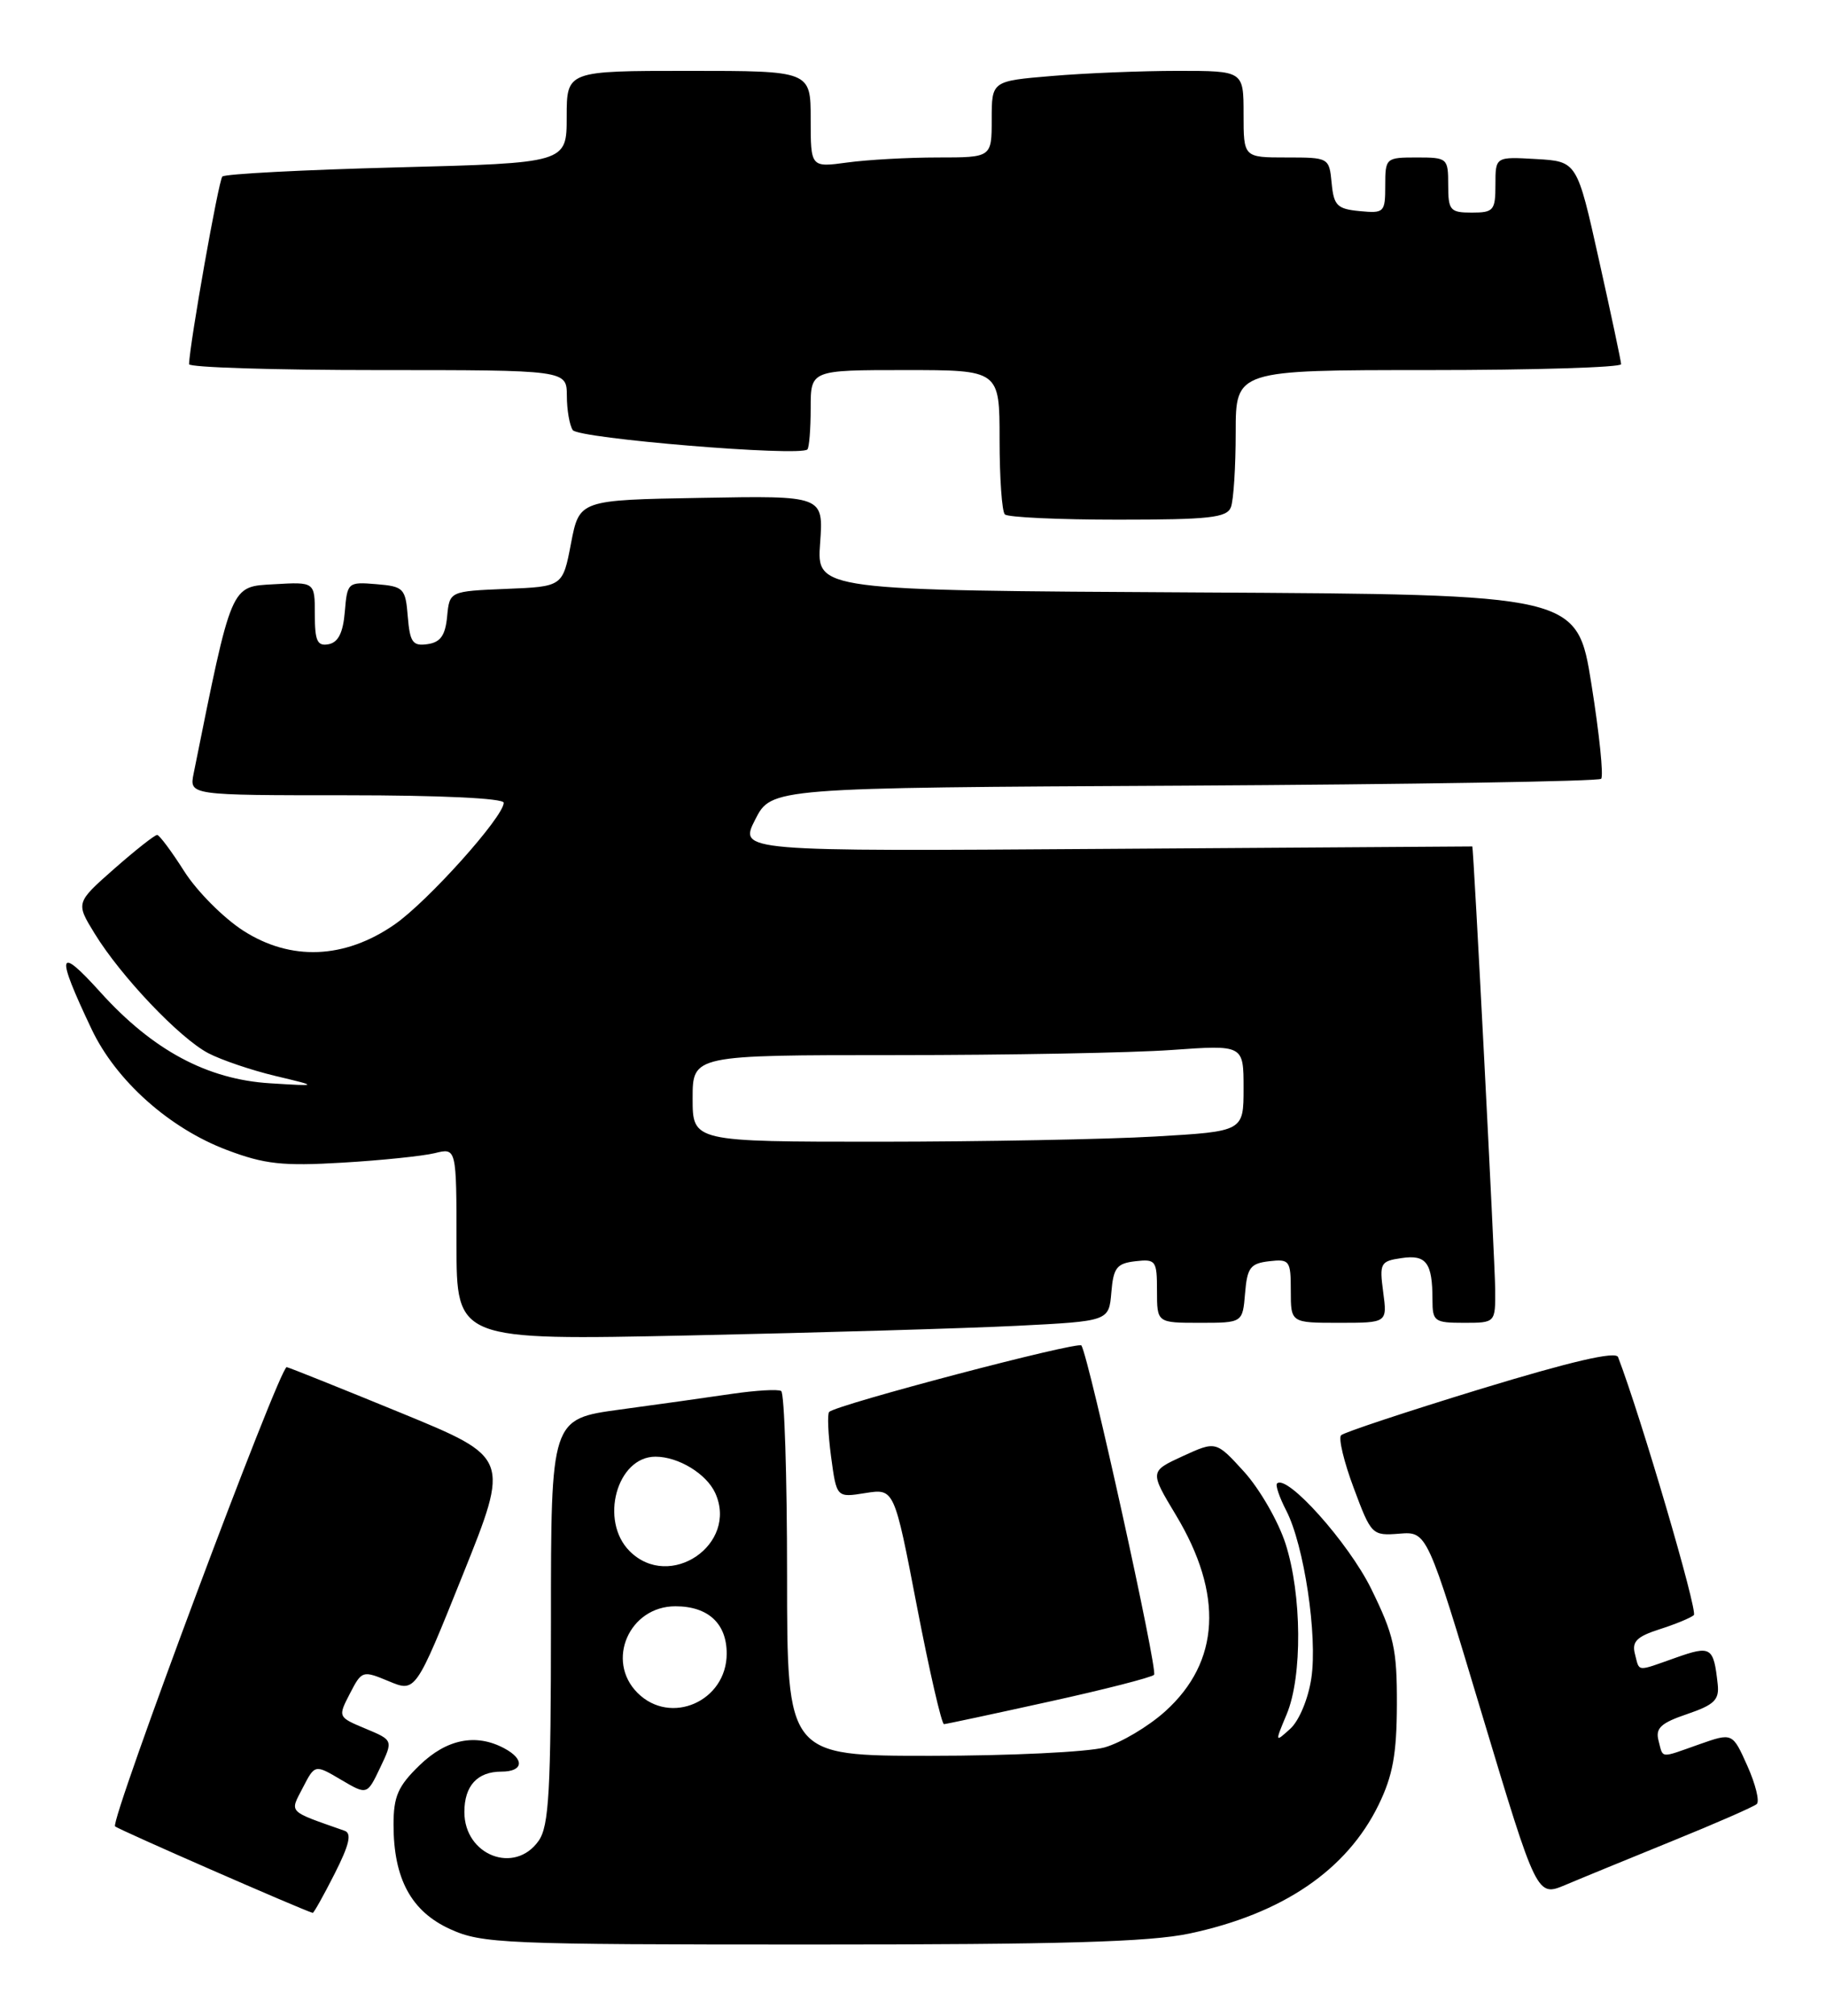 <?xml version="1.0" encoding="UTF-8" standalone="no"?>
<!DOCTYPE svg PUBLIC "-//W3C//DTD SVG 1.1//EN" "http://www.w3.org/Graphics/SVG/1.1/DTD/svg11.dtd" >
<svg xmlns="http://www.w3.org/2000/svg" xmlns:xlink="http://www.w3.org/1999/xlink" version="1.1" viewBox="0 0 232 256">
 <g >
 <path fill="currentColor"
d=" M 151.14 245.56 C 162.96 243.05 171.12 237.50 175.16 229.21 C 176.96 225.51 177.46 222.77 177.48 216.48 C 177.50 209.41 177.11 207.68 174.21 201.77 C 171.32 195.91 163.50 187.17 162.25 188.41 C 162.03 188.63 162.56 190.18 163.42 191.84 C 165.69 196.24 167.42 207.77 166.61 213.13 C 166.22 215.76 165.05 218.55 163.93 219.56 C 161.98 221.33 161.97 221.31 163.48 217.71 C 165.49 212.90 165.41 202.51 163.33 196.05 C 162.41 193.20 160.04 189.10 158.08 186.93 C 154.50 183.00 154.50 183.00 150.28 184.93 C 146.07 186.87 146.07 186.87 149.40 192.41 C 155.47 202.49 155.01 211.05 148.06 217.33 C 145.91 219.27 142.42 221.34 140.32 221.93 C 138.22 222.51 128.29 222.99 118.25 222.99 C 100.00 223.00 100.00 223.00 100.00 200.06 C 100.00 187.44 99.66 176.91 99.25 176.66 C 98.84 176.41 96.03 176.58 93.00 177.02 C 89.97 177.47 83.56 178.37 78.75 179.02 C 70.00 180.21 70.00 180.21 70.00 205.88 C 70.00 227.50 69.75 231.91 68.44 233.78 C 65.41 238.11 59.00 235.64 59.00 230.13 C 59.00 226.80 60.65 225.00 63.70 225.00 C 66.50 225.00 66.70 223.44 64.07 222.04 C 60.47 220.11 56.74 220.86 53.30 224.20 C 50.57 226.84 50.00 228.14 50.00 231.73 C 50.00 238.61 52.25 242.76 57.21 245.01 C 61.24 246.84 64.02 246.96 103.00 246.96 C 134.89 246.96 146.04 246.64 151.14 245.56 Z  M 42.51 237.98 C 44.39 234.27 44.72 232.84 43.78 232.51 C 36.47 229.94 36.80 230.28 38.47 227.05 C 40.01 224.07 40.01 224.07 43.33 226.03 C 46.64 227.98 46.64 227.98 48.30 224.50 C 49.96 221.01 49.96 221.01 46.44 219.54 C 42.92 218.07 42.92 218.06 44.46 215.08 C 45.97 212.16 46.06 212.13 49.40 213.52 C 52.80 214.94 52.80 214.94 58.79 200.03 C 64.78 185.12 64.78 185.12 50.94 179.44 C 43.33 176.32 36.80 173.70 36.43 173.63 C 35.55 173.46 13.94 231.27 14.62 231.95 C 15.00 232.34 38.38 242.56 39.73 242.94 C 39.86 242.97 41.11 240.74 42.51 237.98 Z  M 212.50 233.80 C 218.00 231.57 222.82 229.46 223.20 229.12 C 223.59 228.78 223.05 226.60 222.01 224.27 C 220.12 220.05 220.12 220.05 215.93 221.52 C 210.81 223.33 211.33 223.38 210.72 221.05 C 210.31 219.48 211.02 218.82 214.36 217.69 C 217.82 216.51 218.46 215.88 218.24 213.89 C 217.72 209.15 217.40 208.95 212.92 210.53 C 207.82 212.33 208.33 212.38 207.72 210.04 C 207.32 208.49 207.96 207.85 210.85 206.92 C 212.86 206.28 214.82 205.47 215.21 205.12 C 215.74 204.64 208.49 179.94 205.58 172.35 C 205.28 171.58 199.61 172.90 188.09 176.41 C 178.72 179.28 170.75 181.92 170.39 182.28 C 170.03 182.64 170.75 185.66 172.00 188.99 C 174.22 194.95 174.33 195.05 177.79 194.78 C 181.32 194.50 181.32 194.50 188.29 217.71 C 195.27 240.91 195.27 240.91 198.89 239.39 C 200.87 238.55 207.00 236.04 212.50 233.80 Z  M 133.26 216.12 C 140.28 214.58 146.30 213.04 146.63 212.70 C 147.14 212.19 138.42 172.64 137.40 170.88 C 137.06 170.29 106.27 178.39 105.35 179.32 C 105.10 179.56 105.21 182.12 105.59 184.99 C 106.29 190.21 106.29 190.21 109.95 189.62 C 113.62 189.04 113.62 189.04 116.50 204.02 C 118.09 212.26 119.64 218.99 119.94 218.97 C 120.25 218.95 126.24 217.67 133.26 216.12 Z  M 129.20 168.38 C 140.89 167.79 140.89 167.79 141.20 164.14 C 141.46 161.00 141.88 160.46 144.25 160.18 C 146.85 159.88 147.00 160.09 147.00 163.93 C 147.00 168.00 147.00 168.00 152.44 168.00 C 157.88 168.00 157.88 168.00 158.19 164.25 C 158.46 160.99 158.86 160.46 161.25 160.18 C 163.85 159.88 164.00 160.09 164.00 163.93 C 164.00 168.00 164.00 168.00 170.13 168.00 C 176.26 168.00 176.26 168.00 175.74 164.10 C 175.25 160.42 175.38 160.17 178.07 159.78 C 181.22 159.31 182.00 160.37 182.00 165.08 C 182.00 167.82 182.25 168.00 186.00 168.00 C 190.00 168.00 190.00 168.00 189.97 163.75 C 189.93 160.08 187.22 107.50 187.06 107.50 C 187.03 107.50 166.05 107.64 140.45 107.81 C 93.89 108.13 93.89 108.13 95.95 104.09 C 98.01 100.05 98.01 100.05 150.42 99.78 C 179.25 99.62 203.10 99.23 203.43 98.91 C 203.76 98.58 203.20 93.18 202.20 86.91 C 200.38 75.50 200.38 75.50 152.07 75.24 C 103.76 74.98 103.76 74.98 104.20 68.97 C 104.63 62.95 104.63 62.95 89.12 63.23 C 73.61 63.50 73.61 63.50 72.55 69.00 C 71.50 74.50 71.50 74.50 64.31 74.79 C 57.12 75.09 57.12 75.09 56.81 78.29 C 56.58 80.71 55.96 81.58 54.31 81.81 C 52.44 82.08 52.08 81.58 51.81 78.31 C 51.52 74.71 51.30 74.48 47.81 74.19 C 44.20 73.89 44.12 73.97 43.81 77.69 C 43.59 80.35 42.98 81.58 41.75 81.82 C 40.31 82.09 40.00 81.41 40.00 78.02 C 40.00 73.90 40.00 73.90 34.82 74.20 C 29.25 74.52 29.50 73.94 24.60 98.25 C 24.05 101.00 24.05 101.00 44.02 101.00 C 55.95 101.00 64.00 101.38 64.00 101.95 C 64.00 103.73 54.34 114.50 50.12 117.42 C 43.79 121.80 36.95 122.08 30.91 118.20 C 28.38 116.57 25.01 113.18 23.41 110.66 C 21.81 108.14 20.26 106.06 19.97 106.04 C 19.68 106.02 17.23 107.95 14.53 110.32 C 9.62 114.65 9.62 114.65 12.03 118.57 C 15.36 124.00 22.82 131.85 26.47 133.76 C 28.14 134.63 31.98 135.93 35.00 136.65 C 40.50 137.96 40.50 137.96 34.32 137.58 C 26.33 137.09 19.41 133.38 12.77 126.03 C 7.29 119.96 7.04 121.03 11.64 130.71 C 14.74 137.25 21.52 143.30 28.85 146.06 C 33.62 147.86 35.90 148.11 43.50 147.66 C 48.45 147.37 53.74 146.82 55.25 146.45 C 58.00 145.77 58.00 145.77 58.00 158.00 C 58.00 170.23 58.00 170.23 87.75 169.60 C 104.11 169.25 122.76 168.70 129.20 168.38 Z  M 156.39 64.42 C 156.73 63.55 157.00 59.27 157.00 54.92 C 157.00 47.00 157.00 47.00 181.50 47.00 C 194.97 47.00 205.99 46.66 205.97 46.25 C 205.95 45.84 204.69 39.88 203.15 33.00 C 200.37 20.50 200.37 20.50 195.18 20.20 C 190.00 19.90 190.00 19.90 190.00 23.45 C 190.00 26.73 189.77 27.00 187.00 27.00 C 184.24 27.00 184.00 26.72 184.00 23.50 C 184.00 20.08 183.90 20.00 180.00 20.00 C 176.08 20.00 176.00 20.07 176.00 23.56 C 176.00 26.98 175.87 27.11 172.75 26.81 C 169.89 26.54 169.46 26.11 169.19 23.25 C 168.88 20.02 168.84 20.00 163.44 20.00 C 158.00 20.00 158.00 20.00 158.00 14.50 C 158.00 9.00 158.00 9.00 149.65 9.00 C 145.06 9.00 137.86 9.29 133.65 9.65 C 126.00 10.29 126.00 10.29 126.00 15.15 C 126.00 20.00 126.00 20.00 119.14 20.00 C 115.37 20.00 110.19 20.29 107.64 20.64 C 103.00 21.27 103.00 21.27 103.00 15.14 C 103.00 9.00 103.00 9.00 87.50 9.00 C 72.00 9.00 72.00 9.00 72.00 14.85 C 72.00 20.70 72.00 20.70 50.42 21.26 C 38.55 21.57 28.57 22.09 28.25 22.42 C 27.77 22.90 24.10 43.62 24.02 46.25 C 24.01 46.66 34.80 47.00 48.00 47.00 C 72.00 47.00 72.00 47.00 72.02 50.25 C 72.02 52.04 72.36 54.01 72.77 54.62 C 73.46 55.69 101.65 58.02 102.58 57.08 C 102.81 56.85 103.00 54.49 103.00 51.83 C 103.00 47.00 103.00 47.00 115.00 47.00 C 127.00 47.00 127.00 47.00 127.00 55.83 C 127.00 60.69 127.30 64.97 127.67 65.33 C 128.03 65.70 134.51 66.00 142.06 66.00 C 153.65 66.00 155.88 65.75 156.39 64.42 Z  M 81.00 215.00 C 76.92 210.92 79.95 204.00 85.81 204.00 C 89.97 204.00 92.33 206.18 92.33 210.01 C 92.33 216.06 85.20 219.20 81.00 215.00 Z  M 80.00 197.00 C 76.14 193.14 78.37 185.00 83.28 185.00 C 86.19 185.00 89.75 187.17 90.87 189.61 C 93.84 196.14 85.09 202.09 80.00 197.00 Z  M 88.00 139.50 C 88.00 134.00 88.00 134.00 113.85 134.00 C 128.06 134.00 143.81 133.71 148.85 133.35 C 158.00 132.70 158.00 132.70 158.00 138.20 C 158.00 143.69 158.00 143.69 146.75 144.34 C 140.56 144.70 124.81 144.99 111.75 145.00 C 88.00 145.00 88.00 145.00 88.00 139.50 Z "/>
</g>
</svg>